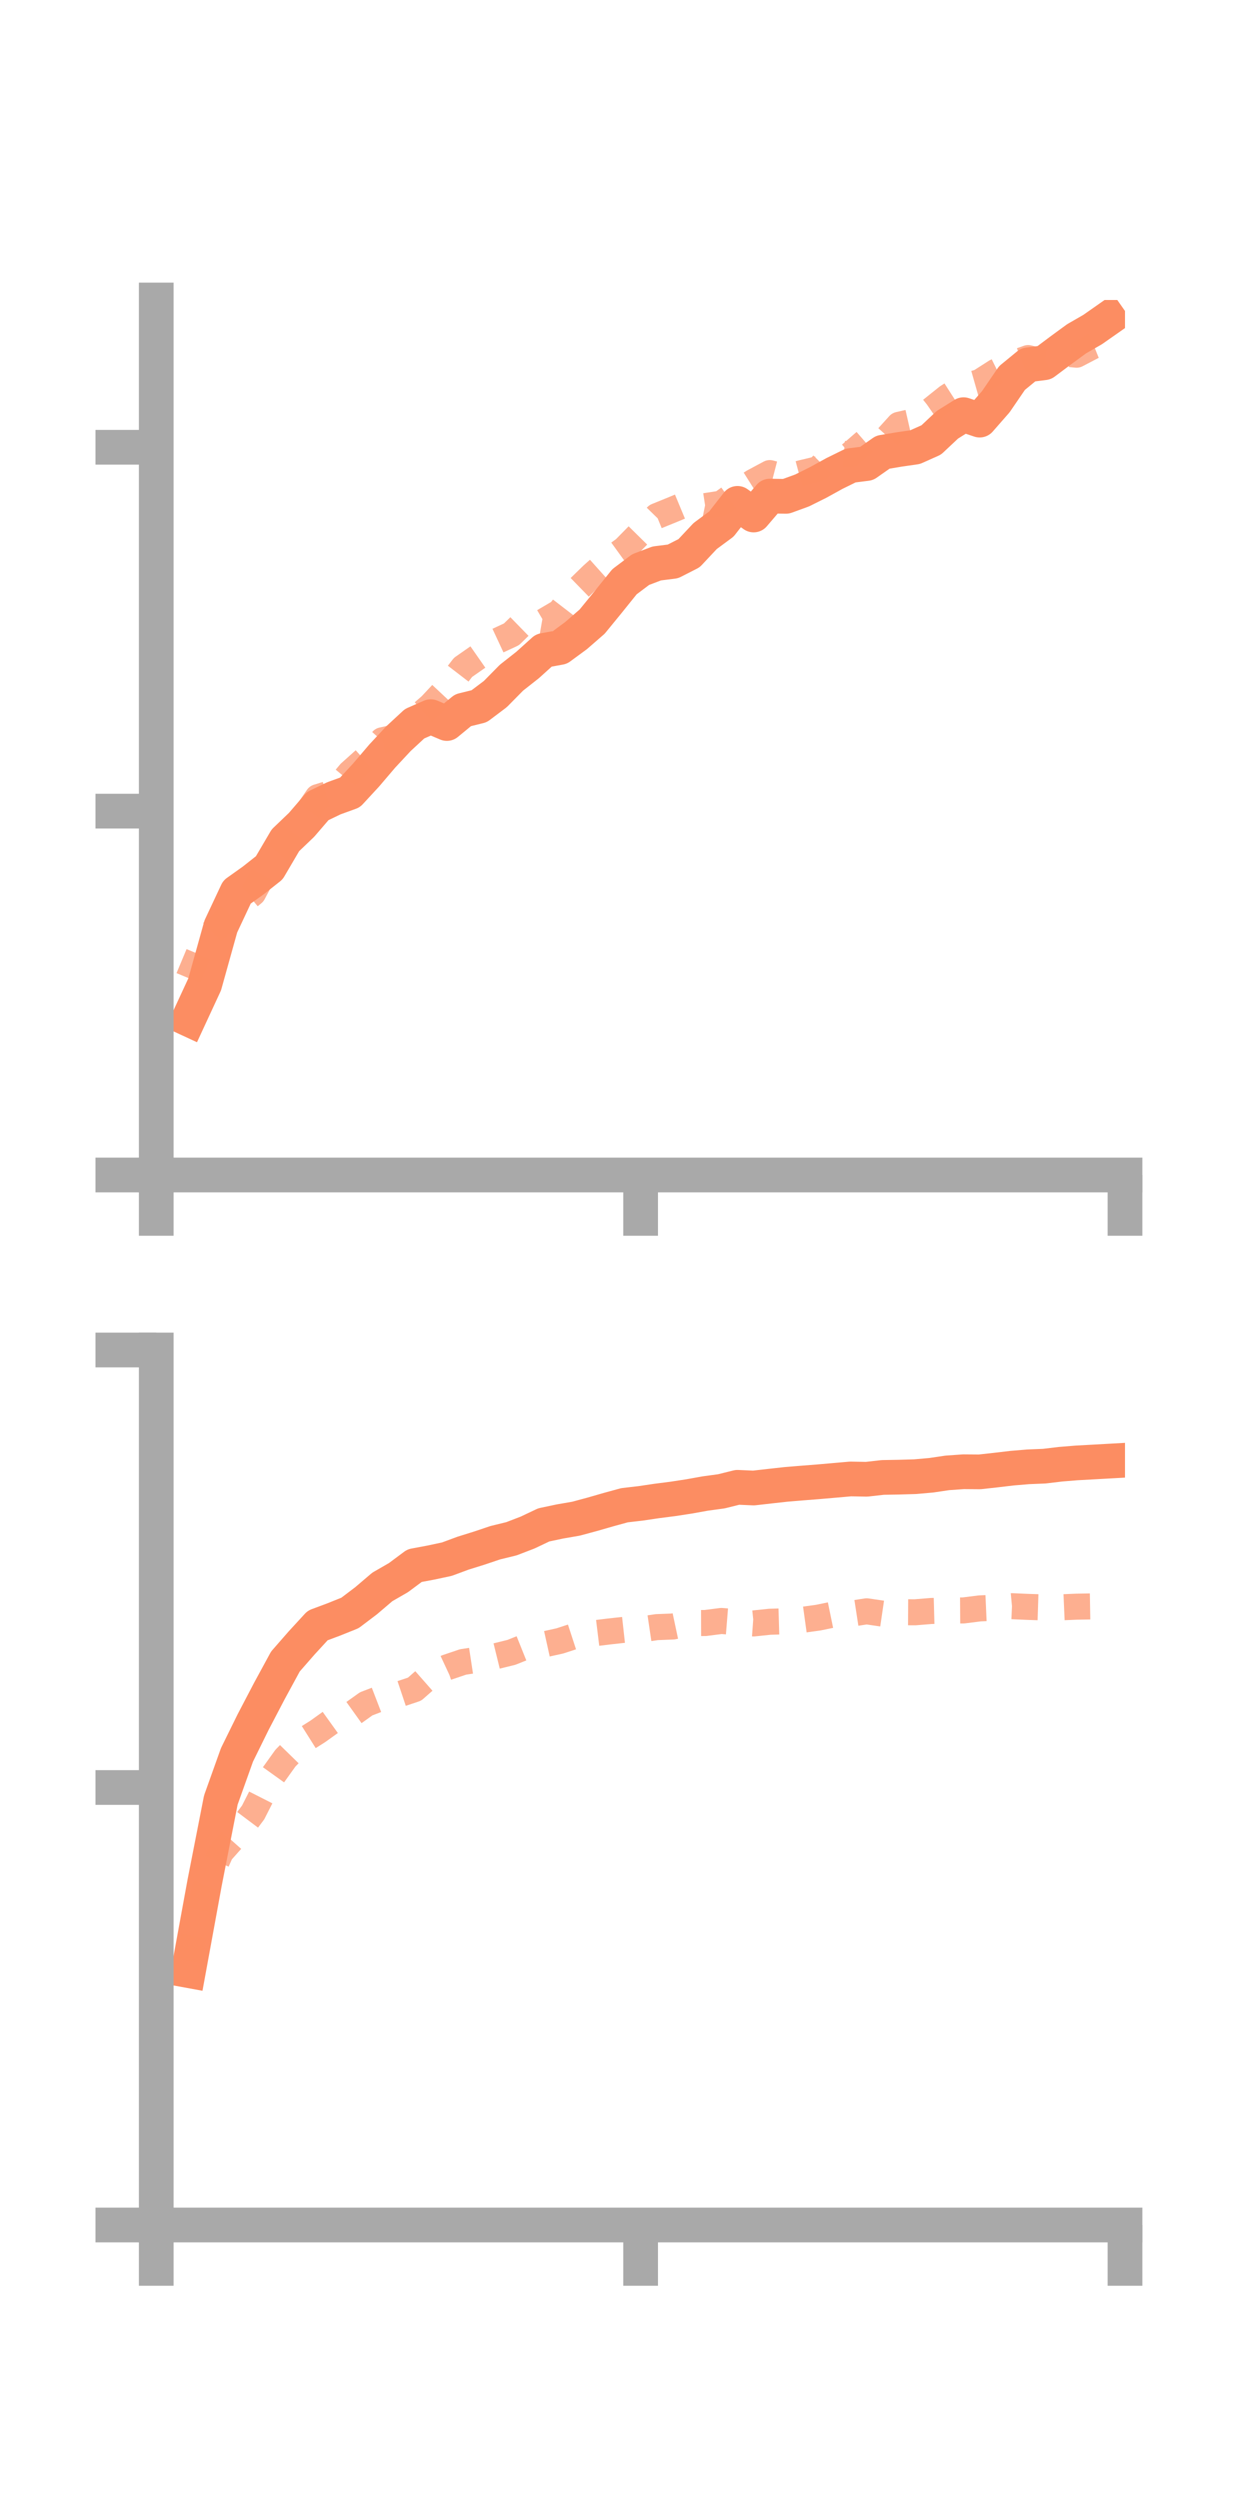 <?xml version="1.0" encoding="utf-8" standalone="no"?>
<!DOCTYPE svg PUBLIC "-//W3C//DTD SVG 1.1//EN"
  "http://www.w3.org/Graphics/SVG/1.1/DTD/svg11.dtd">
<!-- Created with matplotlib (https://matplotlib.org/) -->
<svg height="144pt" version="1.1" viewBox="0 0 72 144" width="72pt" xmlns="http://www.w3.org/2000/svg" xmlns:xlink="http://www.w3.org/1999/xlink">
 <defs>
  <style type="text/css">*{stroke-linecap:butt;stroke-linejoin:round;}</style>
 </defs>
 <g id="figure_1">
  <g id="patch_1">
   <path d="M 0 144 
L 72 144 
L 72 0 
L 0 0 
z
" style="fill:none;"/>
  </g>
  <g id="axes_1">
   <g id="patch_2">
    <path d="M 9 67.68 
L 64.8 67.68 
L 64.8 17.28 
L 9 17.28 
z
" style="fill:none;"/>
   </g>
   <g id="matplotlib.axis_1">
    <g id="xtick_1">
     <g id="line2d_1">
      <defs>
       <path d="M 0 0 
L 0 3.5 
" id="m82f0a754bf" style="stroke:#a9a9a9;stroke-width:2;"/>
      </defs>
      <g>
       <use style="fill:#a9a9a9;stroke:#a9a9a9;stroke-width:2;" x="9" xlink:href="#m82f0a754bf" y="67.68"/>
      </g>
     </g>
    </g>
    <g id="xtick_2">
     <g id="line2d_2">
      <g>
       <use style="fill:#a9a9a9;stroke:#a9a9a9;stroke-width:2;" x="36.9" xlink:href="#m82f0a754bf" y="67.68"/>
      </g>
     </g>
    </g>
    <g id="xtick_3">
     <g id="line2d_3">
      <g>
       <use style="fill:#a9a9a9;stroke:#a9a9a9;stroke-width:2;" x="64.8" xlink:href="#m82f0a754bf" y="67.68"/>
      </g>
     </g>
    </g>
   </g>
   <g id="matplotlib.axis_2">
    <g id="ytick_1">
     <g id="line2d_4">
      <defs>
       <path d="M 0 0 
L -3.5 0 
" id="m007dfc362d" style="stroke:#a9a9a9;stroke-width:2;"/>
      </defs>
      <g>
       <use style="fill:#a9a9a9;stroke:#a9a9a9;stroke-width:2;" x="9" xlink:href="#m007dfc362d" y="67.68"/>
      </g>
     </g>
    </g>
    <g id="ytick_2">
     <g id="line2d_5">
      <g>
       <use style="fill:#a9a9a9;stroke:#a9a9a9;stroke-width:2;" x="9" xlink:href="#m007dfc362d" y="46.721"/>
      </g>
     </g>
    </g>
    <g id="ytick_3">
     <g id="line2d_6">
      <g>
       <use style="fill:#a9a9a9;stroke:#a9a9a9;stroke-width:2;" x="9" xlink:href="#m007dfc362d" y="25.762"/>
      </g>
     </g>
    </g>
   </g>
   <g id="line2d_7">
    <path clip-path="url(#pce1a0bcbbe)" d="M 10.86 58.706 
L 11.79 56.698 
L 12.72 53.363 
L 13.65 51.382 
L 14.58 50.72 
L 15.51 49.985 
L 16.44 48.401 
L 17.37 47.511 
L 18.3 46.43 
L 19.23 45.983 
L 20.16 45.645 
L 21.09 44.638 
L 22.02 43.547 
L 22.95 42.549 
L 23.88 41.688 
L 24.81 41.28 
L 25.74 41.675 
L 26.67 40.909 
L 27.6 40.68 
L 28.53 39.979 
L 29.46 39.036 
L 30.39 38.304 
L 31.32 37.465 
L 32.25 37.295 
L 33.18 36.612 
L 34.11 35.803 
L 35.04 34.665 
L 35.97 33.509 
L 36.9 32.809 
L 37.83 32.455 
L 38.76 32.338 
L 39.69 31.864 
L 40.62 30.873 
L 41.55 30.186 
L 42.48 28.994 
L 43.41 29.664 
L 44.34 28.576 
L 45.27 28.59 
L 46.2 28.251 
L 47.13 27.788 
L 48.06 27.275 
L 48.99 26.817 
L 49.92 26.699 
L 50.85 26.047 
L 51.78 25.891 
L 52.71 25.756 
L 53.64 25.34 
L 54.57 24.466 
L 55.5 23.886 
L 56.43 24.199 
L 57.36 23.137 
L 58.29 21.776 
L 59.22 21.013 
L 60.15 20.894 
L 61.08 20.197 
L 62.01 19.516 
L 62.94 18.98 
L 63.87 18.328 
" style="fill:none;stroke:#fc8d62;stroke-linecap:square;stroke-width:2;"/>
   </g>
   <g id="line2d_8">
    <path clip-path="url(#pce1a0bcbbe)" d="M 10.86 56.341 
L 11.79 54.115 
L 12.72 53.238 
L 13.65 52.219 
L 14.58 51.446 
L 15.51 49.698 
L 16.44 48.582 
L 17.37 47.27 
L 18.3 45.918 
L 19.23 45.631 
L 20.16 44.516 
L 21.09 43.683 
L 22.02 42.64 
L 22.95 42.434 
L 23.88 41.451 
L 24.81 40.645 
L 25.74 39.651 
L 26.67 38.442 
L 27.6 37.793 
L 28.53 36.97 
L 29.46 36.537 
L 30.39 35.631 
L 31.32 35.793 
L 32.25 35.246 
L 33.18 34.038 
L 34.11 33.132 
L 35.04 32.3 
L 35.97 31.627 
L 36.9 30.683 
L 37.83 29.728 
L 38.76 29.349 
L 39.69 28.962 
L 40.62 29.152 
L 41.55 29.009 
L 42.48 28.332 
L 43.41 27.747 
L 44.34 27.25 
L 45.27 27.492 
L 46.2 27.244 
L 47.13 27.022 
L 48.06 26.094 
L 48.99 26.176 
L 49.92 25.37 
L 50.85 25.496 
L 51.78 24.469 
L 52.71 24.257 
L 53.64 23.613 
L 54.57 22.869 
L 55.5 22.273 
L 56.43 22.008 
L 57.36 21.414 
L 58.29 20.954 
L 59.22 20.625 
L 60.15 20.857 
L 61.08 20.339 
L 62.01 20.432 
L 62.94 19.946 
L 63.87 19.575 
" style="fill:none;stroke:#fc8d62;stroke-dasharray:1.5,1.5;stroke-dashoffset:0;stroke-opacity:0.7;stroke-width:1.5;"/>
   </g>
   <g id="patch_3">
    <path d="M 9 67.68 
L 9 17.28 
" style="fill:none;stroke:#a9a9a9;stroke-linecap:square;stroke-linejoin:miter;stroke-width:2;"/>
   </g>
   <g id="patch_4">
    <path d="M 64.8 67.68 
L 64.8 17.28 
" style="fill:none;"/>
   </g>
   <g id="patch_5">
    <path d="M 9 67.68 
L 64.8 67.68 
" style="fill:none;stroke:#a9a9a9;stroke-linecap:square;stroke-linejoin:miter;stroke-width:2;"/>
   </g>
   <g id="patch_6">
    <path d="M 9 17.28 
L 64.8 17.28 
" style="fill:none;"/>
   </g>
  </g>
  <g id="axes_2">
   <g id="patch_7">
    <path d="M 9 128.16 
L 64.8 128.16 
L 64.8 77.76 
L 9 77.76 
z
" style="fill:none;"/>
   </g>
   <g id="matplotlib.axis_3">
    <g id="xtick_4">
     <g id="line2d_9">
      <g>
       <use style="fill:#a9a9a9;stroke:#a9a9a9;stroke-width:2;" x="9" xlink:href="#m82f0a754bf" y="128.16"/>
      </g>
     </g>
    </g>
    <g id="xtick_5">
     <g id="line2d_10">
      <g>
       <use style="fill:#a9a9a9;stroke:#a9a9a9;stroke-width:2;" x="36.9" xlink:href="#m82f0a754bf" y="128.16"/>
      </g>
     </g>
    </g>
    <g id="xtick_6">
     <g id="line2d_11">
      <g>
       <use style="fill:#a9a9a9;stroke:#a9a9a9;stroke-width:2;" x="64.8" xlink:href="#m82f0a754bf" y="128.16"/>
      </g>
     </g>
    </g>
   </g>
   <g id="matplotlib.axis_4">
    <g id="ytick_4">
     <g id="line2d_12">
      <g>
       <use style="fill:#a9a9a9;stroke:#a9a9a9;stroke-width:2;" x="9" xlink:href="#m007dfc362d" y="128.16"/>
      </g>
     </g>
    </g>
    <g id="ytick_5">
     <g id="line2d_13">
      <g>
       <use style="fill:#a9a9a9;stroke:#a9a9a9;stroke-width:2;" x="9" xlink:href="#m007dfc362d" y="102.96"/>
      </g>
     </g>
    </g>
    <g id="ytick_6">
     <g id="line2d_14">
      <g>
       <use style="fill:#a9a9a9;stroke:#a9a9a9;stroke-width:2;" x="9" xlink:href="#m007dfc362d" y="77.76"/>
      </g>
     </g>
    </g>
   </g>
   <g id="line2d_15">
    <path clip-path="url(#pf5f904e100)" d="M 10.86 113.505 
L 11.79 108.428 
L 12.72 103.683 
L 13.65 101.081 
L 14.58 99.192 
L 15.51 97.414 
L 16.44 95.703 
L 17.37 94.638 
L 18.3 93.626 
L 19.23 93.279 
L 20.16 92.905 
L 21.09 92.201 
L 22.02 91.408 
L 22.95 90.872 
L 23.88 90.18 
L 24.81 90.006 
L 25.74 89.808 
L 26.67 89.463 
L 27.6 89.173 
L 28.53 88.86 
L 29.46 88.633 
L 30.39 88.275 
L 31.32 87.834 
L 32.25 87.637 
L 33.18 87.476 
L 34.11 87.225 
L 35.04 86.957 
L 35.97 86.702 
L 36.9 86.594 
L 37.83 86.456 
L 38.76 86.337 
L 39.69 86.194 
L 40.62 86.027 
L 41.55 85.9 
L 42.48 85.669 
L 43.41 85.71 
L 44.34 85.604 
L 45.27 85.501 
L 46.2 85.424 
L 47.13 85.351 
L 48.06 85.27 
L 48.99 85.188 
L 49.92 85.205 
L 50.85 85.1 
L 51.78 85.084 
L 52.71 85.057 
L 53.64 84.975 
L 54.57 84.837 
L 55.5 84.772 
L 56.43 84.78 
L 57.36 84.677 
L 58.29 84.567 
L 59.22 84.489 
L 60.15 84.451 
L 61.08 84.34 
L 62.01 84.264 
L 62.94 84.213 
L 63.87 84.161 
" style="fill:none;stroke:#fc8d62;stroke-linecap:square;stroke-width:2;"/>
   </g>
   <g id="line2d_16">
    <path clip-path="url(#pf5f904e100)" d="M 10.86 112.964 
L 11.79 108.764 
L 12.72 106.686 
L 13.65 105.638 
L 14.58 104.399 
L 15.51 102.568 
L 16.44 101.27 
L 17.37 100.318 
L 18.3 99.732 
L 19.23 99.065 
L 20.16 98.807 
L 21.09 98.142 
L 22.02 97.784 
L 22.95 97.606 
L 23.88 97.295 
L 24.81 96.477 
L 25.74 96.044 
L 26.67 95.729 
L 27.6 95.587 
L 28.53 95.404 
L 29.46 95.175 
L 30.39 94.802 
L 31.32 94.722 
L 32.25 94.516 
L 33.18 94.212 
L 34.11 94.092 
L 35.04 93.978 
L 35.97 93.875 
L 36.9 93.861 
L 37.83 93.723 
L 38.76 93.687 
L 39.69 93.489 
L 40.62 93.486 
L 41.55 93.367 
L 42.48 93.442 
L 43.41 93.51 
L 44.34 93.413 
L 45.27 93.386 
L 46.2 93.305 
L 47.13 93.176 
L 48.06 92.985 
L 48.99 92.954 
L 49.92 92.811 
L 50.85 92.948 
L 51.78 92.863 
L 52.71 92.868 
L 53.64 92.792 
L 54.57 92.767 
L 55.5 92.761 
L 56.43 92.644 
L 57.36 92.603 
L 58.29 92.516 
L 59.22 92.557 
L 60.15 92.587 
L 61.08 92.584 
L 62.01 92.544 
L 62.94 92.528 
L 63.87 92.516 
" style="fill:none;stroke:#fc8d62;stroke-dasharray:1.5,1.5;stroke-dashoffset:0;stroke-opacity:0.7;stroke-width:1.5;"/>
   </g>
   <g id="patch_8">
    <path d="M 9 128.16 
L 9 77.76 
" style="fill:none;stroke:#a9a9a9;stroke-linecap:square;stroke-linejoin:miter;stroke-width:2;"/>
   </g>
   <g id="patch_9">
    <path d="M 64.8 128.16 
L 64.8 77.76 
" style="fill:none;"/>
   </g>
   <g id="patch_10">
    <path d="M 9 128.16 
L 64.8 128.16 
" style="fill:none;stroke:#a9a9a9;stroke-linecap:square;stroke-linejoin:miter;stroke-width:2;"/>
   </g>
   <g id="patch_11">
    <path d="M 9 77.76 
L 64.8 77.76 
" style="fill:none;"/>
   </g>
  </g>
 </g>
 <defs>
  <clipPath id="pce1a0bcbbe">
   <rect height="50.4" width="55.8" x="9" y="17.28"/>
  </clipPath>
  <clipPath id="pf5f904e100">
   <rect height="50.4" width="55.8" x="9" y="77.76"/>
  </clipPath>
 </defs>
</svg>
